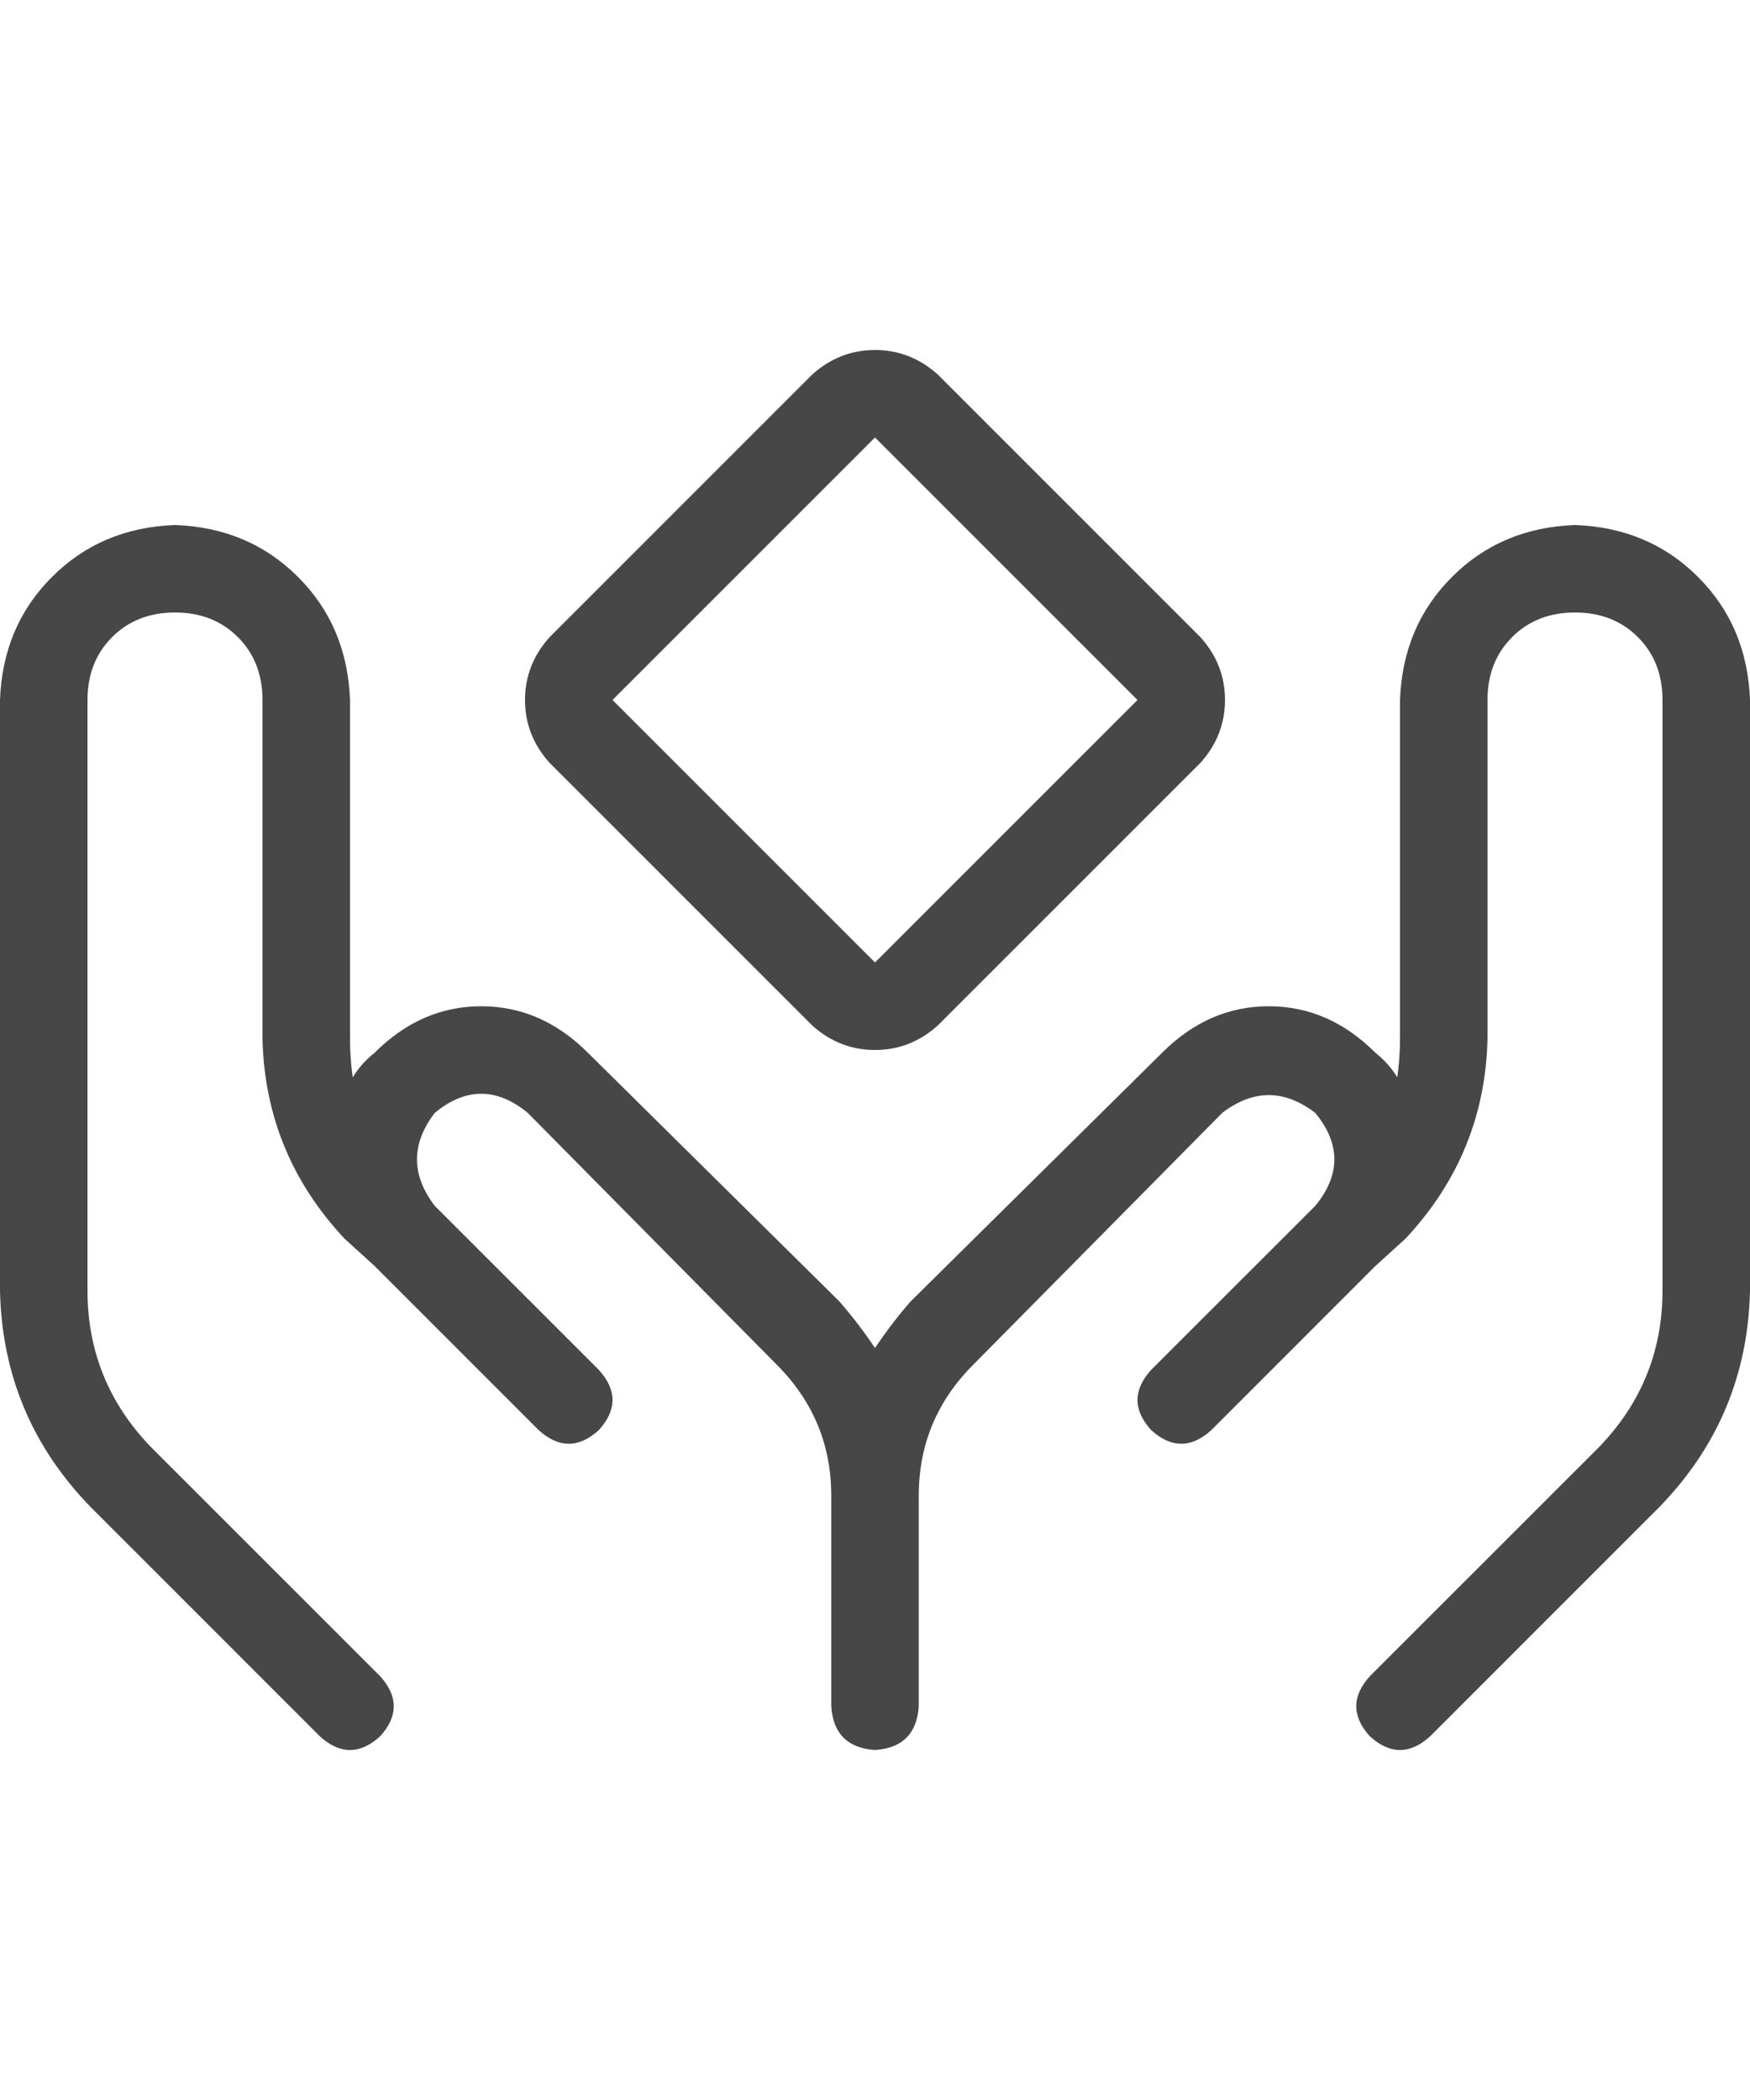 <svg width="30" height="36" viewBox="0 0 30 36" fill="none" xmlns="http://www.w3.org/2000/svg">
<g id="label-paired / xl / hands-holding-diamond-xl / regular" clip-path="url(#clip0_1731_6637)">
<path id="icon" d="M16.078 6.422L20.578 10.922C20.859 11.234 21 11.594 21 12C21 12.406 20.859 12.766 20.578 13.078L16.078 17.578C15.766 17.859 15.406 18 15 18C14.594 18 14.234 17.859 13.922 17.578L9.422 13.078C9.141 12.766 9 12.406 9 12C9 11.594 9.141 11.234 9.422 10.922L13.922 6.422C14.234 6.141 14.594 6 15 6C15.406 6 15.766 6.141 16.078 6.422ZM10.5 12L15 16.5L19.5 12L15 7.5L10.5 12ZM3 9C3.844 9.031 4.547 9.328 5.109 9.891C5.672 10.453 5.969 11.156 6 12V17.812C6 18.031 6.016 18.25 6.047 18.469C6.141 18.312 6.266 18.172 6.422 18.047C6.953 17.516 7.562 17.25 8.25 17.25C8.938 17.25 9.547 17.516 10.078 18.047L14.391 22.312C14.609 22.562 14.812 22.828 15 23.109C15.188 22.828 15.391 22.562 15.609 22.312L19.922 18.047C20.453 17.516 21.062 17.25 21.75 17.25C22.438 17.25 23.047 17.516 23.578 18.047C23.734 18.172 23.859 18.312 23.953 18.469C23.984 18.25 24 18.031 24 17.812V12C24.031 11.156 24.328 10.453 24.891 9.891C25.453 9.328 26.156 9.031 27 9C27.844 9.031 28.547 9.328 29.109 9.891C29.672 10.453 29.969 11.156 30 12V22.125C29.969 23.562 29.453 24.797 28.453 25.828L24.516 29.766C24.172 30.078 23.828 30.078 23.484 29.766C23.172 29.422 23.172 29.078 23.484 28.734L27.422 24.797C28.141 24.047 28.5 23.156 28.5 22.125V12C28.5 11.562 28.359 11.203 28.078 10.922C27.797 10.641 27.438 10.5 27 10.5C26.562 10.5 26.203 10.641 25.922 10.922C25.641 11.203 25.5 11.562 25.5 12V17.812C25.469 19.125 25 20.266 24.094 21.234L23.578 21.703L21.516 23.766L20.766 24.516C20.422 24.828 20.078 24.828 19.734 24.516C19.422 24.172 19.422 23.828 19.734 23.484L20.484 22.734L22.547 20.672C22.984 20.141 22.984 19.609 22.547 19.078C22.016 18.672 21.484 18.672 20.953 19.078L16.688 23.391C16.062 24.016 15.75 24.766 15.75 25.641V29.25C15.719 29.719 15.469 29.969 15 30C14.531 29.969 14.281 29.719 14.25 29.25V25.641C14.25 24.766 13.938 24.016 13.312 23.391L9.047 19.078C8.516 18.641 7.984 18.641 7.453 19.078C7.047 19.609 7.047 20.141 7.453 20.672L9.516 22.734L10.266 23.484C10.578 23.828 10.578 24.172 10.266 24.516C9.922 24.828 9.578 24.828 9.234 24.516L8.484 23.766L6.422 21.703L5.906 21.234C5 20.266 4.531 19.125 4.5 17.812V12C4.5 11.562 4.359 11.203 4.078 10.922C3.797 10.641 3.438 10.5 3 10.5C2.562 10.5 2.203 10.641 1.922 10.922C1.641 11.203 1.5 11.562 1.5 12V22.125C1.5 23.156 1.859 24.047 2.578 24.797L6.516 28.734C6.828 29.078 6.828 29.422 6.516 29.766C6.172 30.078 5.828 30.078 5.484 29.766L1.547 25.828C0.547 24.797 0.031 23.562 0 22.125V12C0.031 11.156 0.328 10.453 0.891 9.891C1.453 9.328 2.156 9.031 3 9Z" fill="black" fill-opacity="0.72"/>
</g>
<defs>
<clipPath id="clip0_1731_6637">
<rect width="30" height="36" fill="white"/>
</clipPath>
</defs>
</svg>
